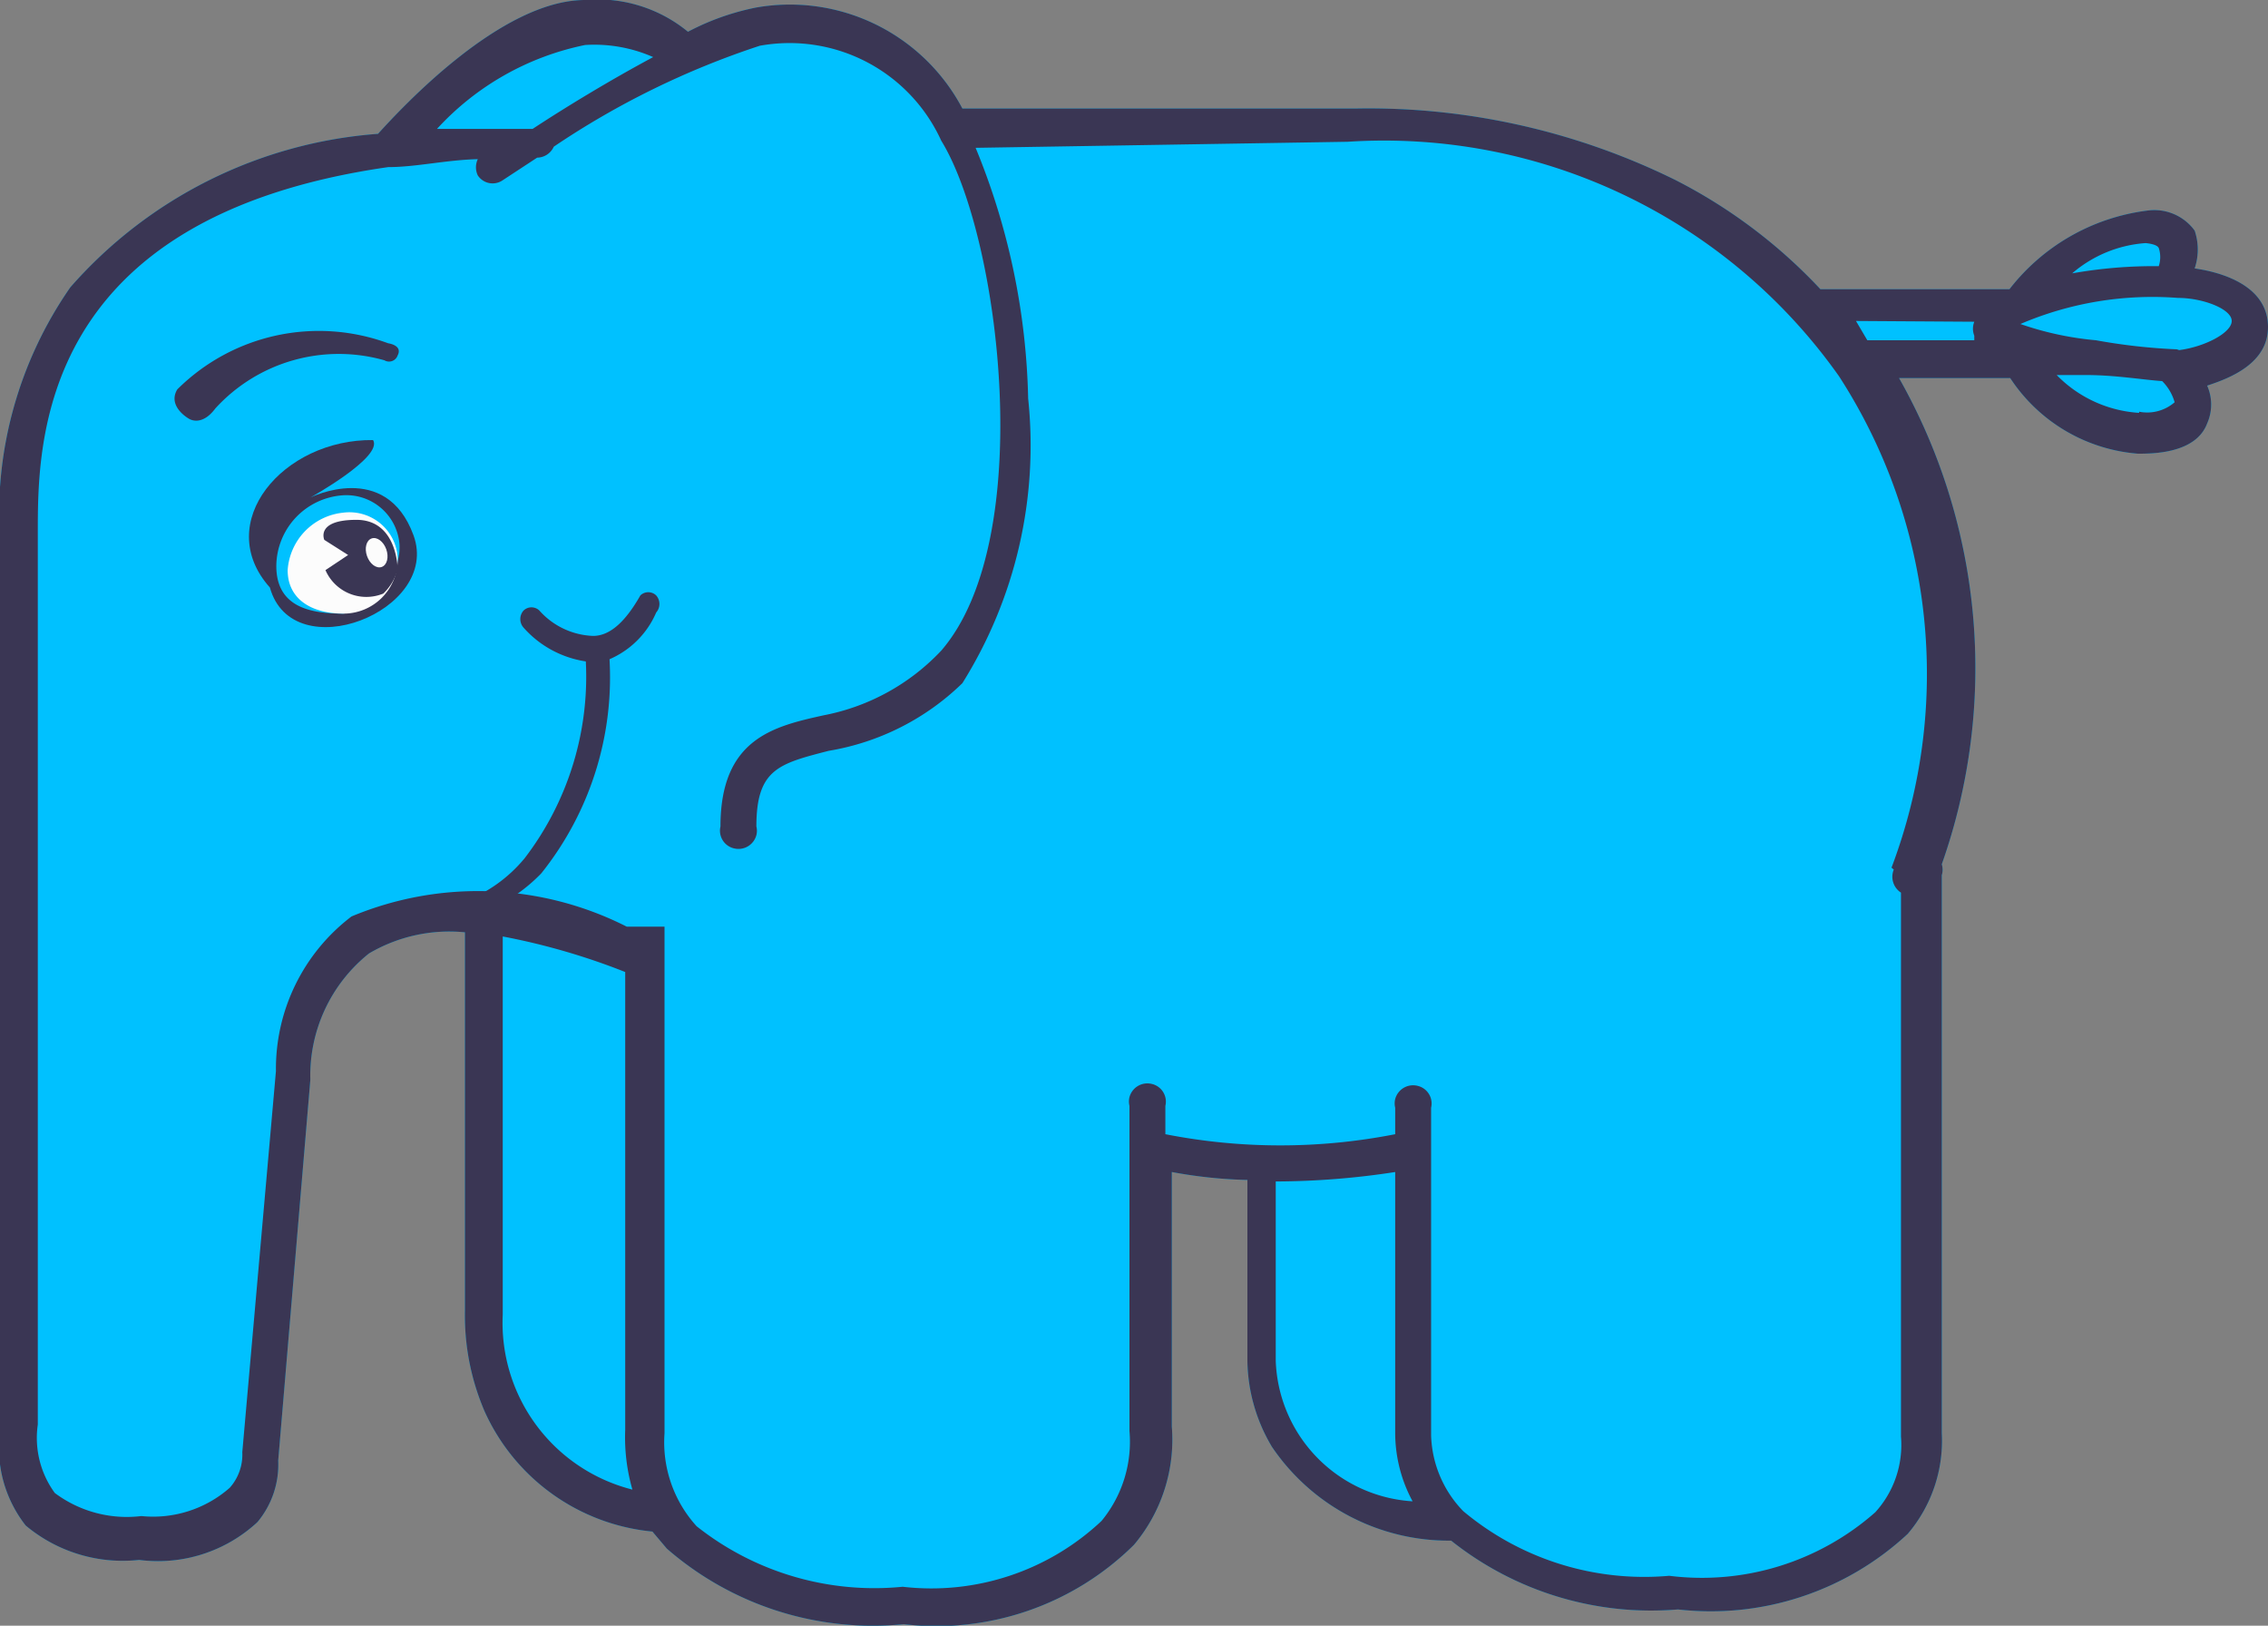 <svg id="93f66dd0-8ee1-45ba-a78b-b76141b895c2" data-name="facbef17-e70d-47bd-ad74-79cdb30b9b01" xmlns="http://www.w3.org/2000/svg" width="60" height="43" viewBox="0 0 60 43"><rect x="0" y="0" width="60" height="43" fill="#808080" stroke="none"/><title>php</title><polygon points="57.79 9.82 57.79 11.1 57.08 11.69 55.83 11.37 54.9 11.1 54.06 10.41 54.06 10.01 54 9.69 54.93 9.69 56.62 9.82 57.79 9.82" fill="#00c1ff"/><polygon points="56.54 7.71 53.51 8.22 53.13 8.75 53.59 9.18 55.91 9.69 58.31 9.69 58.94 9.34 59.35 8.7 59.16 8.03 58.47 7.84 57.55 7.66 56.54 7.71" fill="#00c1ff"/><polygon points="56.92 6.03 54.82 6.83 54.71 7.44 55.97 7.44 57.14 7.44 57.55 7.23 57.47 6.59 56.92 6.03" fill="#00c1ff"/><path d="M60,8.65c0-1.07-1.17-1.44-1.94-1.55a1.57,1.57,0,0,0,0-1,1.32,1.32,0,0,0-1.25-.53h0a5.48,5.48,0,0,0-3.65,2.08h-5a13.87,13.87,0,0,0-3.84-2.89A18.35,18.35,0,0,0,35.9,2.87H25.46A5.16,5.16,0,0,0,20,.2a6.63,6.63,0,0,0-1.8.64A3.76,3.76,0,0,0,15.48,0C13.25,0,10.61,2.87,10,3.54A12,12,0,0,0,1.86,7.6,10.53,10.53,0,0,0,0,14.34v.61H0V37.87a3.32,3.32,0,0,0,.68,2.48,4,4,0,0,0,3,.91,3.87,3.87,0,0,0,3.13-1,2.37,2.37,0,0,0,.55-1.63l.85-10.07a4.13,4.13,0,0,1,1.55-3.34,4.18,4.18,0,0,1,2.54-.56v10a6.43,6.43,0,0,0,.52,2.67,5.44,5.44,0,0,0,4.44,3.18l.38.45a8.29,8.29,0,0,0,6.27,2A7.42,7.42,0,0,0,30,40.86a4.32,4.32,0,0,0,1-3.13V31a12.37,12.37,0,0,0,2,.21V36a4.55,4.55,0,0,0,.65,2.27,5.65,5.65,0,0,0,4.74,2.48,8.49,8.49,0,0,0,6,1.82,7.65,7.65,0,0,0,6.08-2,3.8,3.8,0,0,0,.9-2.67V23.15a.5.5,0,0,0,0-.29A15.59,15.59,0,0,0,50.24,10h2.94a4.46,4.46,0,0,0,3.38,2h0c.38,0,1.53,0,1.83-.8a1.23,1.23,0,0,0,0-1C59,10,60,9.61,60,8.65Z" fill="#00c1ff"/><path d="M57.11,6.56a.76.76,0,0,1,0,.48,12.43,12.43,0,0,0-2.29.19,3.33,3.33,0,0,1,1.94-.8S57.06,6.45,57.11,6.56Z" fill="#00c1ff"/><path d="M52.23,8.51a.5.5,0,0,0,0,.37V9H49.4l-.3-.51Z" fill="#00c1ff"/><path d="M12.35,24.25a.33.33,0,0,1-.3,0,.32.32,0,0,1,.22-.4h0a3.84,3.84,0,0,0,1.61-1.15,7.9,7.9,0,0,0,1.61-5.34.32.32,0,0,1,.22-.4.33.33,0,0,1,.41.22.31.31,0,0,1,0,.18,8.3,8.3,0,0,1-1.8,5.74,4.38,4.38,0,0,1-1.88,1.15Z" fill="#3a3654"/><path d="M15.62,17.51a2.74,2.74,0,0,1-1.77-.91.34.34,0,0,1,0-.45.3.3,0,0,1,.42,0h0a2,2,0,0,0,1.42.67c.46,0,.87-.4,1.25-1.07a.3.3,0,0,1,.42,0h0a.34.34,0,0,1,0,.45,2.36,2.36,0,0,1-1.74,1.39Z" fill="#3a3654"/><path d="M10.17,9.53a.24.24,0,0,0,.35-.13c.14-.27-.25-.32-.25-.32A5.31,5.31,0,0,0,4.69,10.3c-.27.45.3.77.3.77s.33.24.71-.27A4.42,4.42,0,0,1,10.17,9.53Z" fill="#3a3654"/><path d="M8.21,13.16s2-1,2.73,1S7.74,17.7,7.14,15.54c-1.53-1.71.35-3.93,2.73-3.9C10.14,12.09,8.21,13.16,8.21,13.16Z" fill="#3a3654"/><path d="M10.52,14.84a1.59,1.59,0,0,1-1.44,1.39c-.85,0-1.77-.16-1.77-1.26a1.89,1.89,0,0,1,1.77-1.87,1.41,1.41,0,0,1,1.49,1.32A1.36,1.36,0,0,1,10.52,14.84Z" fill="#00c1ff"/><path d="M10.52,14.84a1.43,1.43,0,0,1-1.44,1.39c-.82,0-1.47-.37-1.47-1.15a1.64,1.64,0,0,1,1.47-1.52,1.28,1.28,0,0,1,1.43,1.08A1.23,1.23,0,0,1,10.52,14.84Z" fill="#fcfcfc"/><path d="M10.52,15.06s0-1.31-1.09-1.31-.85.53-.85.53l.63.4-.6.4a1.18,1.18,0,0,0,1.53.62h0A1.38,1.38,0,0,0,10.52,15.06Z" fill="#3a3654"/><ellipse cx="9.96" cy="14.62" rx="0.27" ry="0.4" transform="translate(-4.31 4.17) rotate(-19.53)" fill="#fcfcfc"/><path d="M60,8.65c0-1.07-1.17-1.44-1.94-1.55a1.57,1.57,0,0,0,0-1,1.32,1.32,0,0,0-1.25-.53h0a5.48,5.48,0,0,0-3.65,2.08h-5a13.87,13.87,0,0,0-3.84-2.89A18.35,18.35,0,0,0,35.9,2.87H25.46A5.16,5.16,0,0,0,20,.2a6.63,6.63,0,0,0-1.8.64A3.76,3.76,0,0,0,15.48,0C13.25,0,10.61,2.87,10,3.54A12,12,0,0,0,1.86,7.6,10.53,10.53,0,0,0,0,14.34v.61H0V37.87a3.32,3.32,0,0,0,.68,2.48,4,4,0,0,0,3,.91,3.87,3.87,0,0,0,3.13-1,2.37,2.37,0,0,0,.55-1.63l.85-10.07a4.13,4.13,0,0,1,1.55-3.34,4.18,4.18,0,0,1,2.54-.56v10a6.43,6.43,0,0,0,.52,2.67,5.44,5.44,0,0,0,4.44,3.18l.38.45a8.29,8.29,0,0,0,6.27,2A7.42,7.42,0,0,0,30,40.86a4.32,4.32,0,0,0,1-3.13V31a12.37,12.37,0,0,0,2,.21V36a4.55,4.55,0,0,0,.65,2.27,5.65,5.65,0,0,0,4.74,2.48,8.49,8.49,0,0,0,6,1.82,7.65,7.65,0,0,0,6.08-2,3.8,3.8,0,0,0,.9-2.67V23.15a.5.5,0,0,0,0-.29A15.59,15.59,0,0,0,50.24,10h2.94a4.46,4.46,0,0,0,3.38,2h0c.38,0,1.53,0,1.83-.8a1.23,1.23,0,0,0,0-1C59,10,60,9.61,60,8.65ZM57.11,6.56a.76.76,0,0,1,0,.48,12.43,12.43,0,0,0-2.29.19,3.33,3.33,0,0,1,1.94-.8S57.06,6.45,57.11,6.56ZM15.48,1.19a3.86,3.86,0,0,1,1.8.32c-1.14.61-2.34,1.34-3.19,1.9H11.56A7.29,7.29,0,0,1,15.48,1.19ZM13.3,34.77h0v-10a17.77,17.77,0,0,1,3.24.94V37.82h0a5,5,0,0,0,.19,1.58A4.55,4.55,0,0,1,13.3,34.77ZM33.75,36h0V31.25A21,21,0,0,0,36.91,31v6.92a3.81,3.81,0,0,0,.46,1.79A3.86,3.86,0,0,1,33.75,36ZM50.1,23a.5.5,0,0,0,.19.61V38a2.64,2.64,0,0,1-.68,2,6.93,6.93,0,0,1-5.45,1.68,7.46,7.46,0,0,1-5.45-1.71,3,3,0,0,1-.85-2h0V29.3a.48.48,0,0,0-.36-.58.49.49,0,0,0-.59.35.47.47,0,0,0,0,.23V30a15.77,15.77,0,0,1-6.08,0v-.75a.48.48,0,0,0-.36-.58.49.49,0,0,0-.59.35.47.47,0,0,0,0,.23v8.6a3.29,3.29,0,0,1-.74,2.38,6.57,6.57,0,0,1-5.26,1.74,7.57,7.57,0,0,1-5.45-1.6,3.3,3.3,0,0,1-.85-2.46h0V24.51h-1a8.69,8.69,0,0,0-7.28-.27,5.06,5.06,0,0,0-2,4.09L6.41,38.41h0a1.32,1.32,0,0,1-.33.94,3.07,3.07,0,0,1-2.34.75,3.18,3.18,0,0,1-2.29-.61A2.47,2.47,0,0,1,1,37.68V14.09c0-2.4,0-8.34,9.27-9.67h0c.74,0,1.53-.19,2.37-.21a.5.5,0,0,0,0,.43.47.47,0,0,0,.64.14h0l.93-.61h0a.49.49,0,0,0,.44-.29,22,22,0,0,1,5.45-2.67,4.41,4.41,0,0,1,4.8,2.51c1.55,2.51,2.56,10.53,0,13.49a5.76,5.76,0,0,1-3.11,1.71c-1.31.29-2.73.61-2.73,2.94a.48.48,0,0,0,.36.58.49.49,0,0,0,.59-.35.47.47,0,0,0,0-.23c0-1.52.6-1.66,1.91-2a6.62,6.62,0,0,0,3.54-1.79h0a11.85,11.85,0,0,0,1.74-7.53,18.38,18.38,0,0,0-1.39-6.63l9.84-.16a14.74,14.74,0,0,1,13,6.2,14.49,14.49,0,0,1,1.39,13Zm6.49-12.08a3.33,3.33,0,0,1-2.18-1h.79c.76,0,1.53.13,2,.16a1.28,1.28,0,0,1,.33.56A1.11,1.11,0,0,1,56.59,10.89Zm1-1.68A15.57,15.57,0,0,1,55.45,9a8.32,8.32,0,0,1-2-.43,8.88,8.88,0,0,1,4.17-.69h0c.65,0,1.42.29,1.42.61s-.74.69-1.39.77Z" fill="#3a3654"/><path d="M52.23,8.51a.5.5,0,0,0,0,.37V9H49.4l-.3-.51Z" fill="#00c1ff"/></svg>